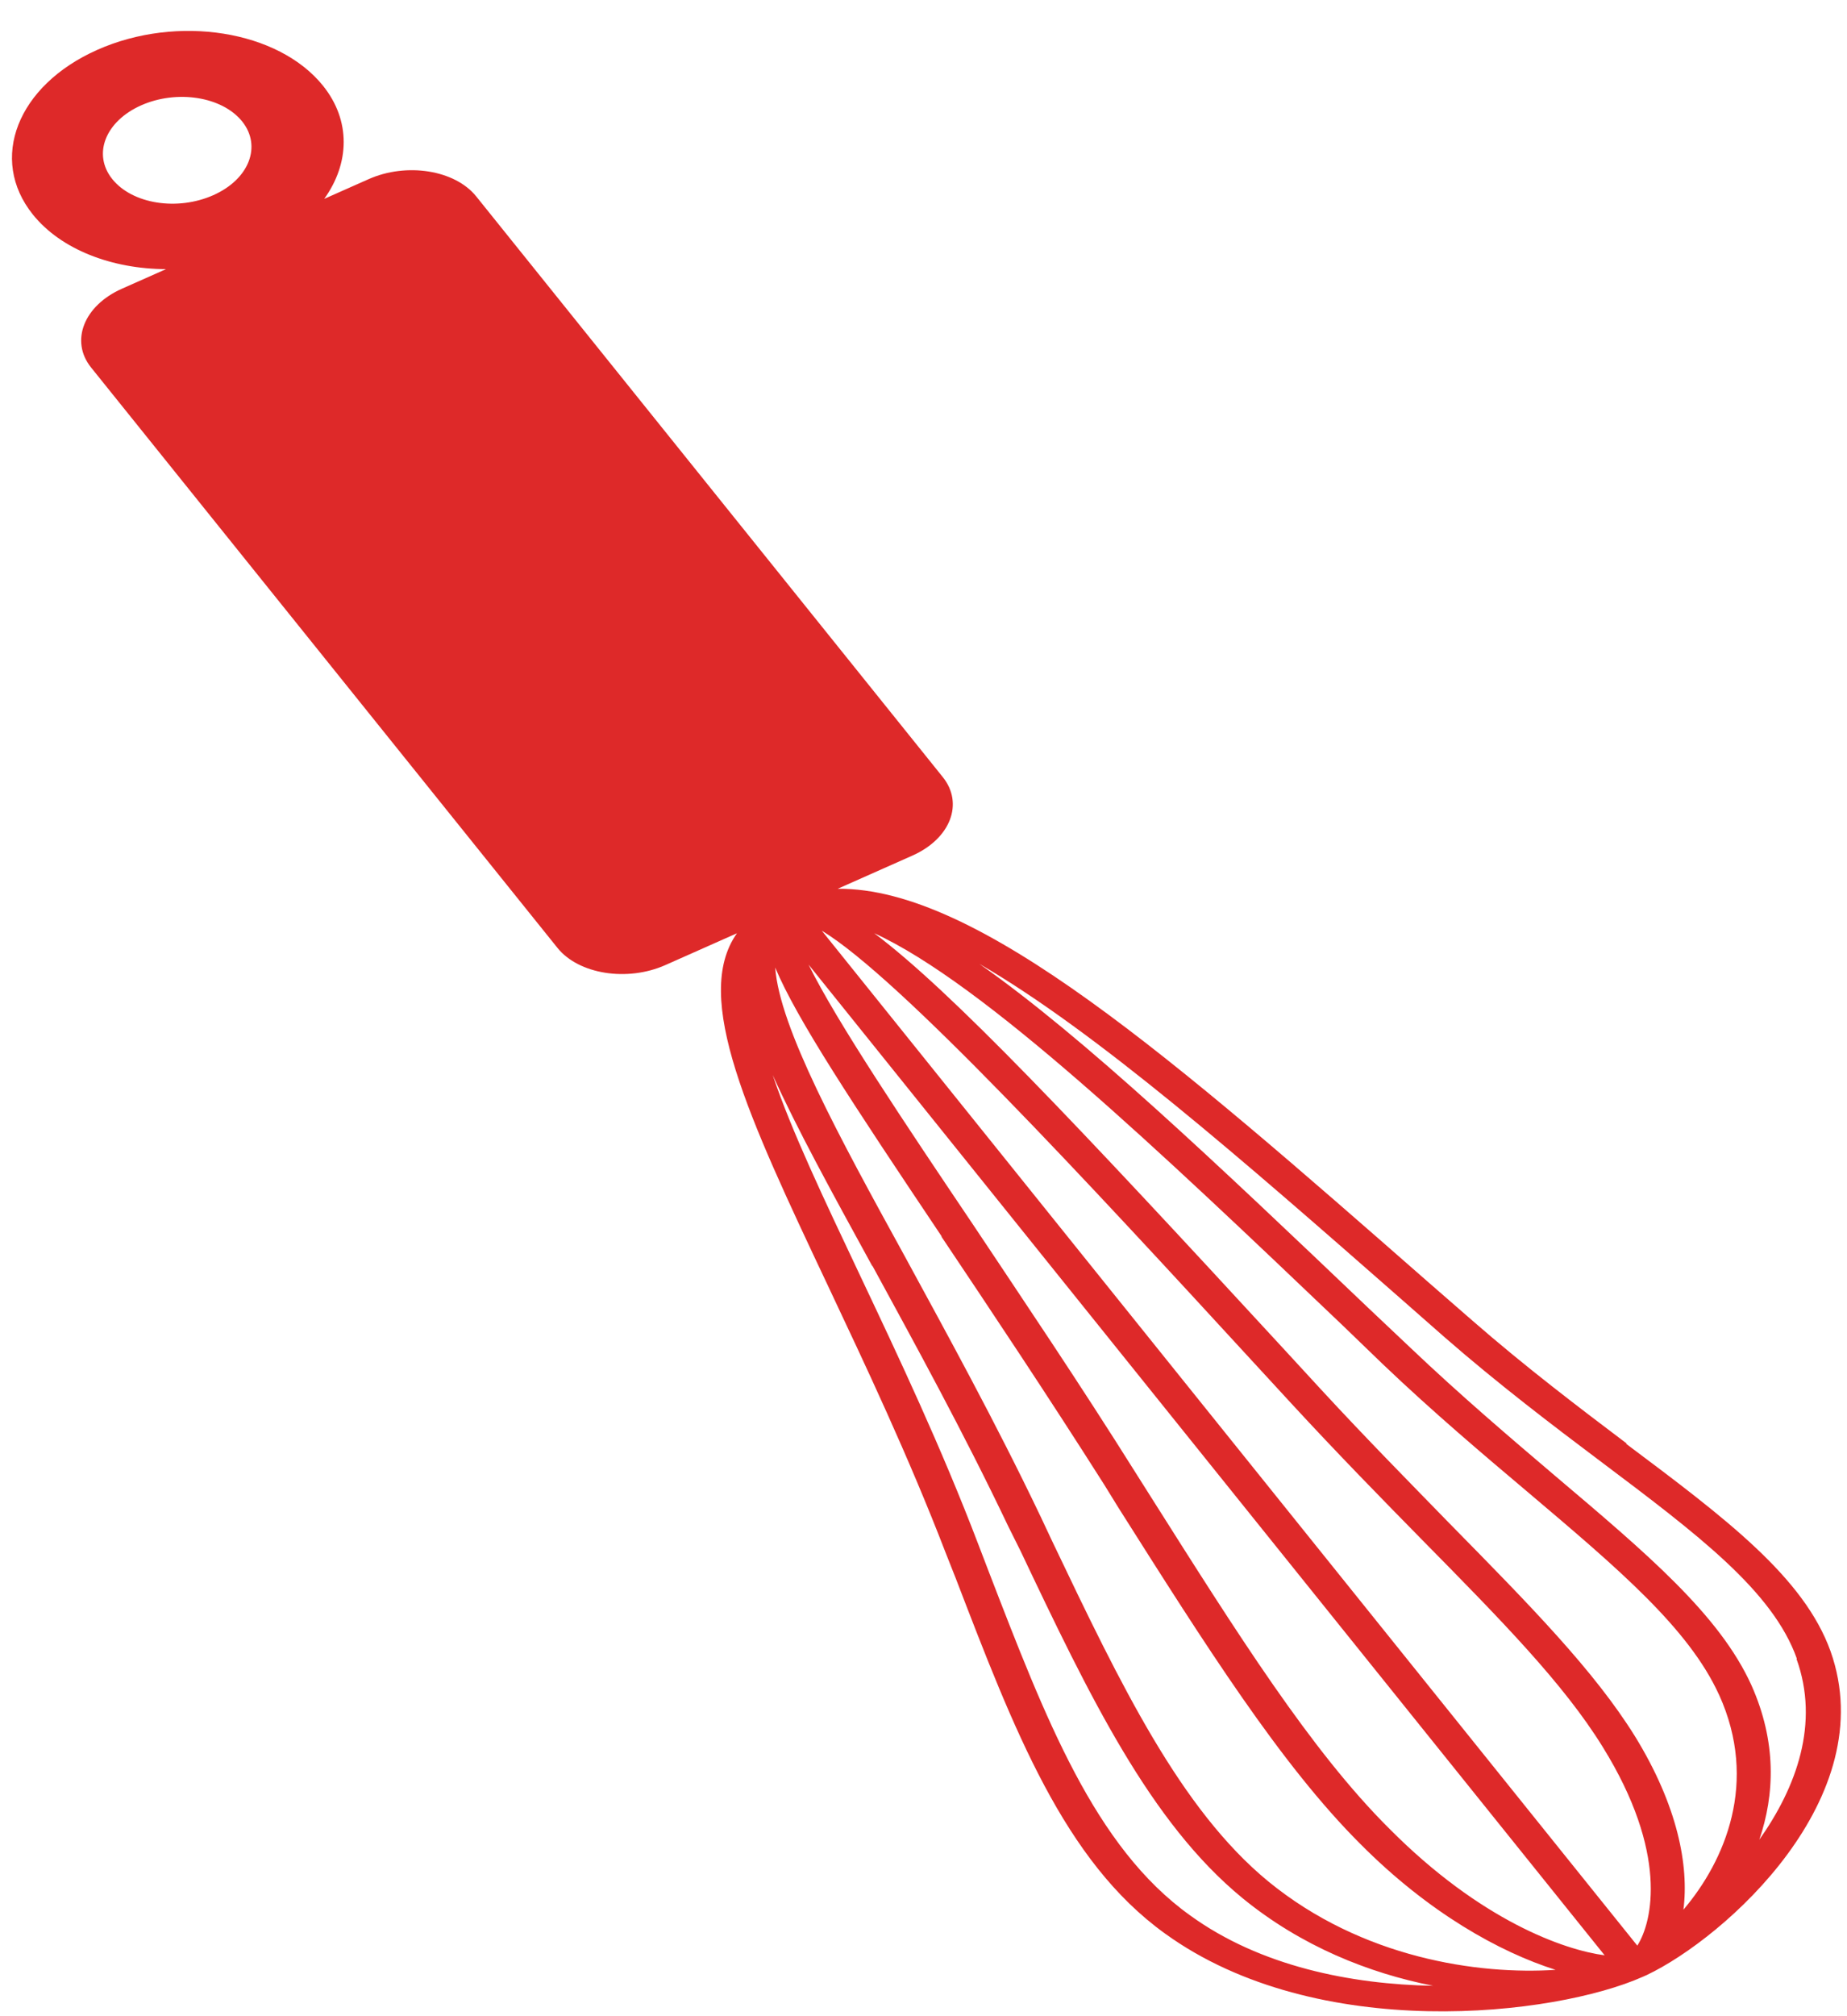 <svg width="55" height="60" viewBox="0 0 55 60" fill="none" xmlns="http://www.w3.org/2000/svg">
<path d="M48.422 42.965C51.391 45.188 53.72 46.939 54.511 49.142C56.059 53.507 51.361 57.672 49.035 58.776L48.913 58.83C46.31 59.986 39.237 60.829 34.688 57.538C31.683 55.374 30.195 51.479 28.462 46.973L28.164 46.22C27.044 43.314 25.77 40.627 24.647 38.246C22.289 33.255 20.601 29.672 21.945 27.773L19.812 28.72C18.68 29.223 17.232 28.994 16.601 28.209L2.712 10.936C2.081 10.151 2.497 9.095 3.629 8.593L4.944 8.009C3.333 8.005 1.816 7.426 0.98 6.386C-0.346 4.737 0.512 2.542 2.898 1.483C5.285 0.424 8.292 0.903 9.619 2.552C10.454 3.592 10.413 4.862 9.655 5.918L10.978 5.331C12.111 4.828 13.55 5.06 14.181 5.845L28.074 23.125C28.705 23.909 28.307 24.957 27.166 25.463L24.945 26.449C29.12 26.409 34.911 31.481 42.545 38.168L43.843 39.298C45.423 40.676 47.028 41.892 48.439 42.957L48.422 42.965ZM53.508 49.364C52.793 47.343 50.532 45.648 47.662 43.489C46.229 42.412 44.625 41.196 43.005 39.784L41.716 38.651C36.987 34.504 32.639 30.698 29.165 28.685C32.282 30.871 36.181 34.574 40.777 38.953L42.005 40.113C43.508 41.541 44.999 42.807 46.306 43.918C49.039 46.231 51.199 48.05 52.152 50.146C52.91 51.839 52.847 53.407 52.389 54.747C53.495 53.184 54.19 51.285 53.495 49.363L53.508 49.364ZM51.187 50.43C50.285 48.456 48.181 46.677 45.52 44.425C44.196 43.308 42.691 42.039 41.177 40.596L39.966 39.428C34.505 34.224 29.284 29.258 26.033 27.772C28.328 29.495 32.004 33.391 38.212 40.127L39.327 41.338C40.707 42.834 42.029 44.169 43.187 45.36C45.582 47.794 47.472 49.719 48.686 51.67C49.96 53.739 50.297 55.525 50.129 56.83C51.368 55.373 52.371 53.035 51.191 50.436L51.187 50.43ZM47.73 51.994C46.562 50.101 44.698 48.209 42.324 45.8C41.157 44.613 39.836 43.264 38.46 41.773L37.34 40.557C32.355 35.135 26.766 29.081 24.471 27.696L48.756 57.9C49.215 57.178 49.674 55.132 47.73 51.994ZM7.211 3.614C6.614 2.871 5.265 2.664 4.203 3.135C3.141 3.607 2.747 4.587 3.344 5.33C3.941 6.072 5.281 6.284 6.352 5.808C7.423 5.333 7.799 4.346 7.211 3.614ZM47.783 58.188L24.077 28.705C24.918 30.412 26.967 33.46 28.974 36.441C30.453 38.663 32.15 41.17 33.827 43.844L34.264 44.535C36.838 48.602 39.038 52.102 41.377 54.425C44.097 57.161 46.581 58.03 47.783 58.188ZM28.043 36.797C25.373 32.815 23.724 30.323 23.084 28.793C23.214 30.585 24.971 33.799 26.936 37.374C28.197 39.693 29.641 42.312 30.988 45.133L31.338 45.877C33.376 50.146 35.154 53.841 37.768 55.99C40.563 58.276 44.021 58.771 46.322 58.62C44.657 58.092 42.55 56.926 40.514 54.88C38.136 52.51 35.898 48.962 33.308 44.873L32.879 44.178C31.193 41.523 29.514 39.008 28.03 36.795L28.043 36.797ZM25.975 37.678C24.76 35.462 23.722 33.569 23.01 31.992C23.57 33.658 24.536 35.683 25.616 37.967C26.747 40.358 28.021 43.045 29.141 45.981L29.431 46.738C31.134 51.149 32.598 54.968 35.435 56.997C37.533 58.52 40.242 59.052 42.675 59.095C40.766 58.719 38.753 57.921 36.996 56.484C34.252 54.233 32.446 50.487 30.386 46.148L30.019 45.412C28.681 42.602 27.241 39.988 25.979 37.669L25.975 37.678Z" fill="#DE2929"/>
</svg>
